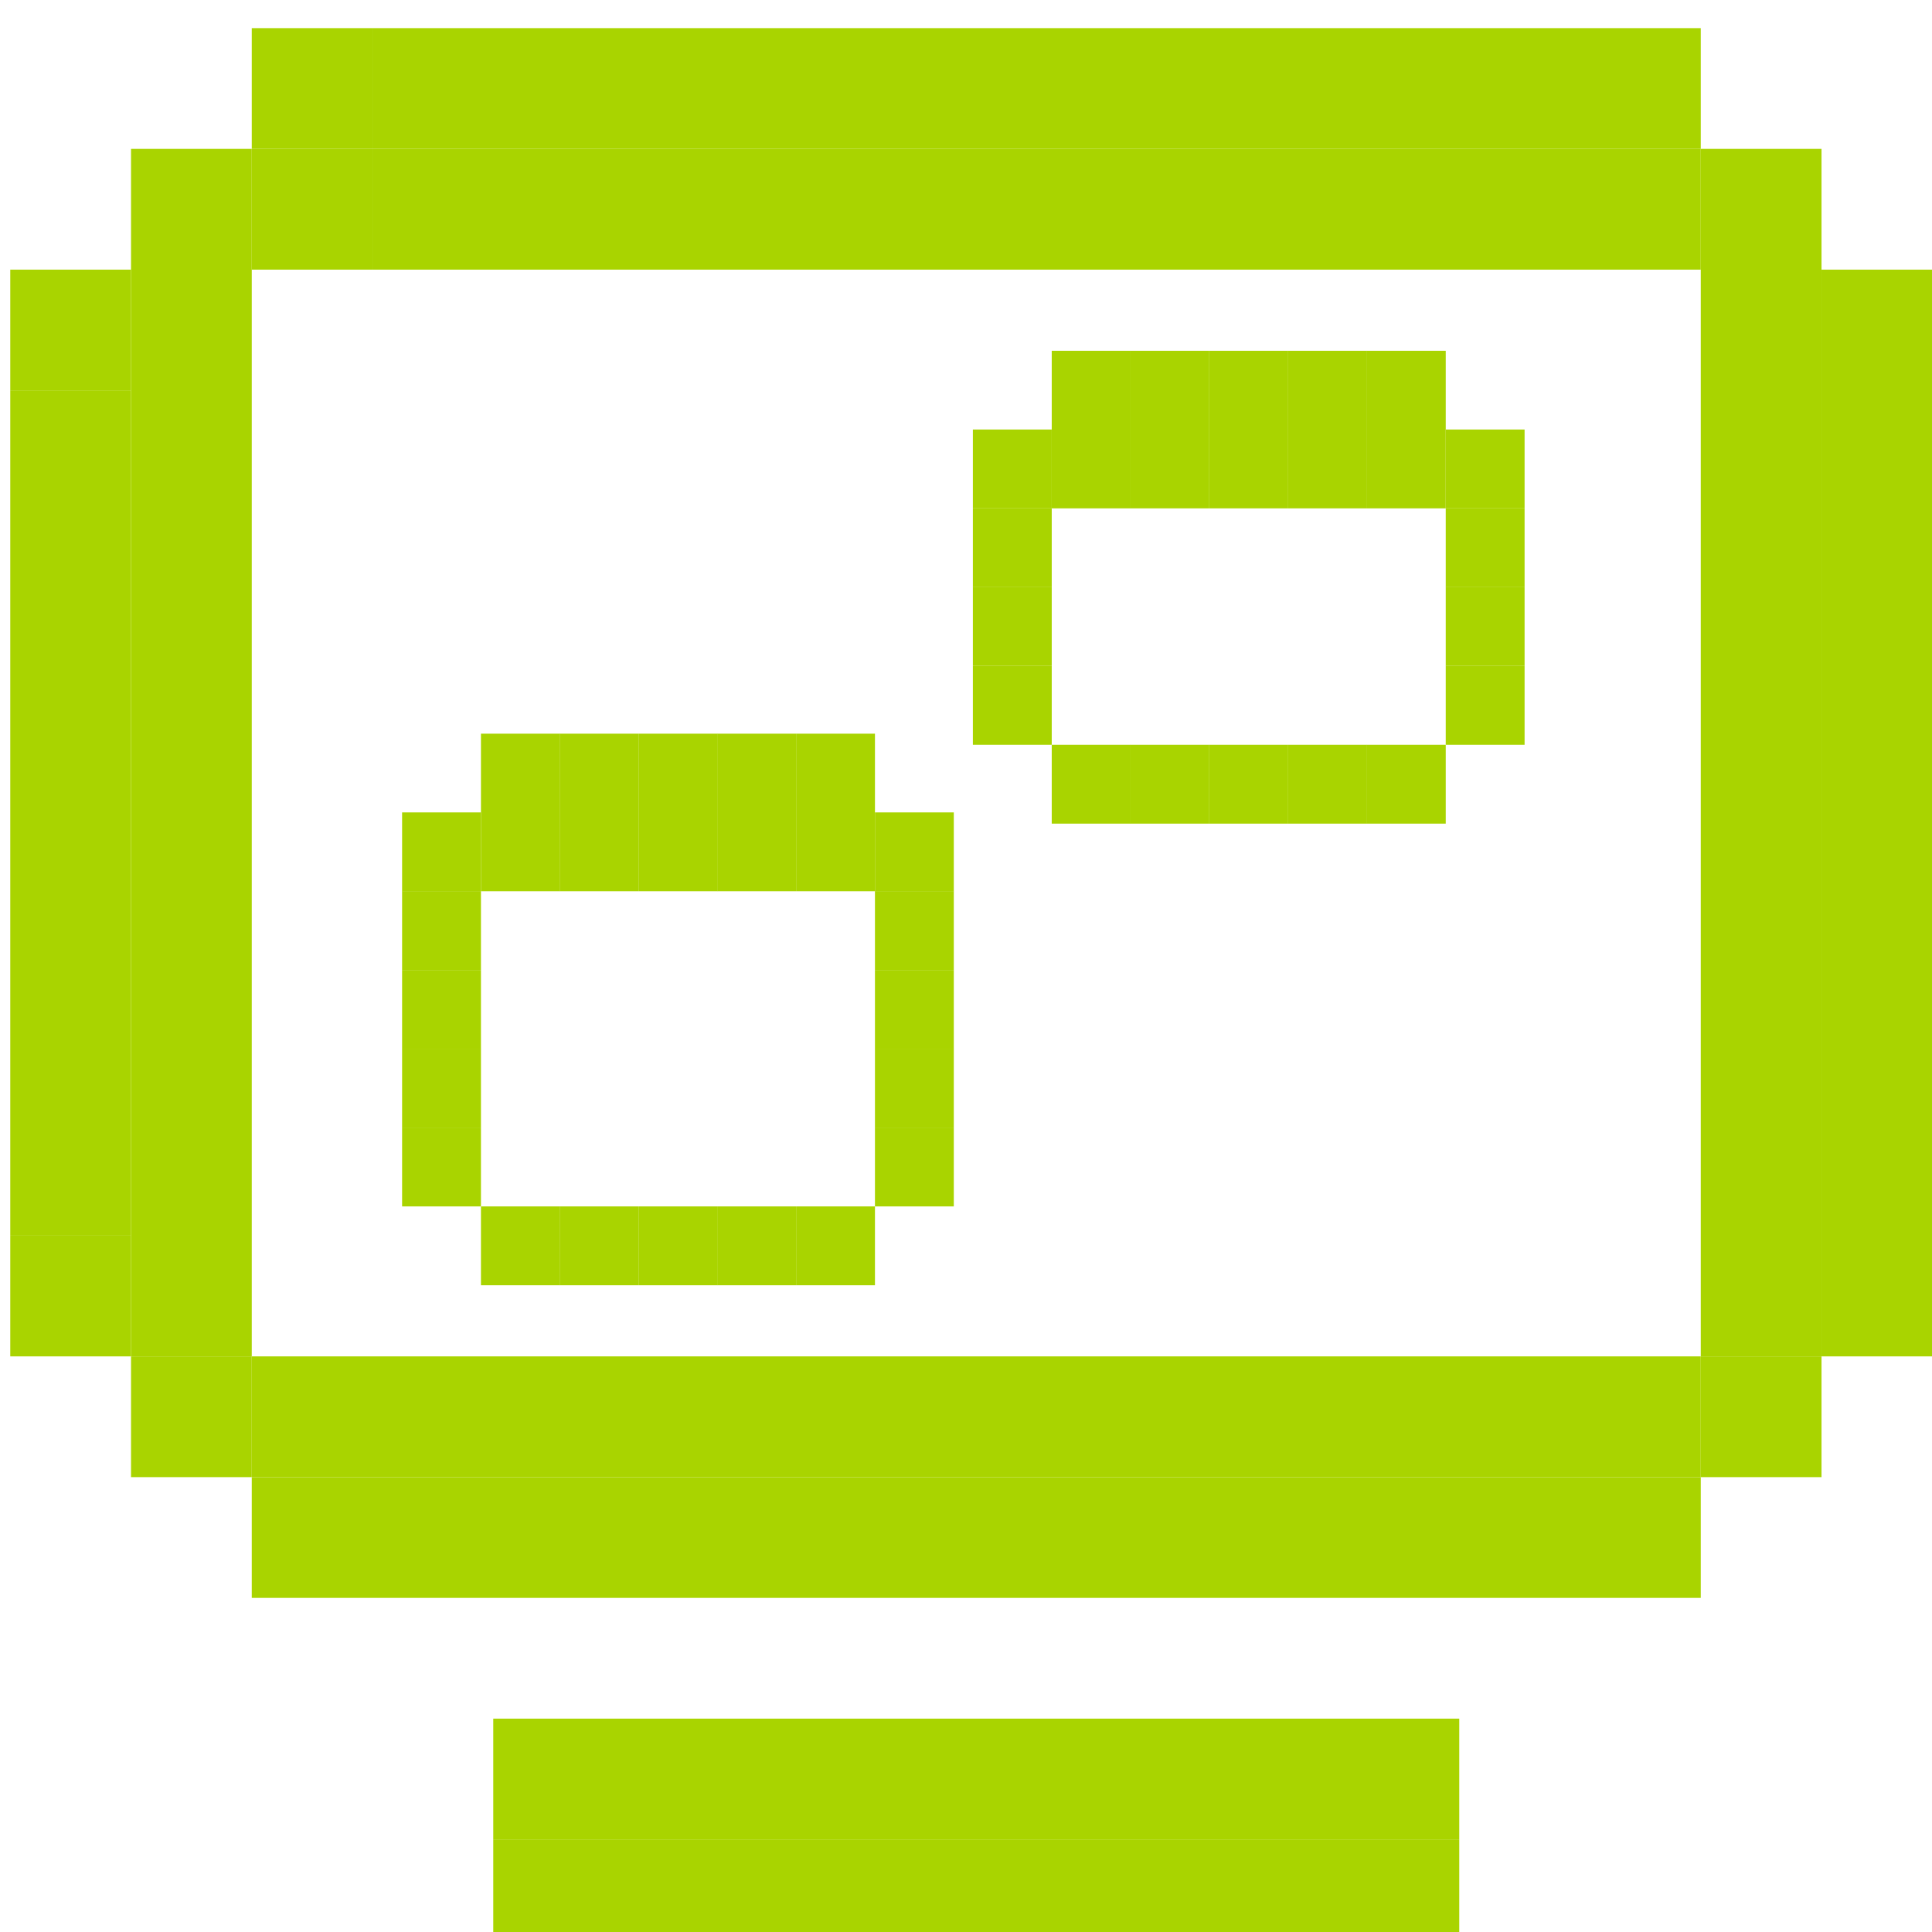 <?xml version="1.0" encoding="UTF-8" standalone="no"?>
<!-- Created with Inkscape (http://www.inkscape.org/) -->

<svg
   xmlns:dc="http://purl.org/dc/elements/1.1/"
   xmlns:cc="http://creativecommons.org/ns#"
   xmlns:rdf="http://www.w3.org/1999/02/22-rdf-syntax-ns#"
   xmlns:svg="http://www.w3.org/2000/svg"
   xmlns="http://www.w3.org/2000/svg"
   xmlns:sodipodi="http://sodipodi.sourceforge.net/DTD/sodipodi-0.dtd"
   xmlns:inkscape="http://www.inkscape.org/namespaces/inkscape"
   version="1.1"
   inkscape:version="0.48.5 r10040"
   height="16"
   sodipodi:docname="preferences-desktop-remote-desktop-symbolic.svg"
   width="16"
   id="svg7384">
  <sodipodi:namedview
     inkscape:object-nodes="false"
     inkscape:cx="23.391801"
     inkscape:cy="6.3759156"
     inkscape:window-maximized="1"
     inkscape:guide-bbox="true"
     inkscape:snap-to-guides="true"
     showborder="true"
     gridtolerance="10"
     inkscape:pageshadow="2"
     inkscape:object-paths="false"
     showgrid="false"
     inkscape:bbox-paths="false"
     pagecolor="#555753"
     inkscape:pageopacity="1"
     inkscape:snap-nodes="true"
     inkscape:window-height="1031"
     inkscape:current-layer="layer11"
     bordercolor="#666666"
     borderopacity="1"
     guidetolerance="10"
     showguides="true"
     objecttolerance="10"
     inkscape:window-width="1914"
     inkscape:snap-bbox-midpoints="false"
     inkscape:snap-grids="true"
     id="namedview88"
     inkscape:snap-others="false"
     inkscape:zoom="15.311887"
     inkscape:window-x="0"
     inkscape:window-y="25"
     inkscape:snap-bbox="true"
     inkscape:snap-global="true"
     borderlayer="true">
    <inkscape:grid
       empspacing="2"
       enabled="true"
       snapvisiblegridlinesonly="true"
       visible="true"
       spacingx="1px"
       spacingy="1px"
       type="xygrid"
       id="grid4866" />
  </sodipodi:namedview>
  <title
     id="title9167">Gnome Symbolic Icon Theme</title>
  <defs
     id="defs7386" />
  <g
     style="display:inline"
     inkscape:groupmode="layer"
     inkscape:label="status"
     id="layer9"
     transform="translate(-83,-528.999)" />
  <g
     inkscape:groupmode="layer"
     inkscape:label="devices"
     id="layer10"
     transform="translate(-83,-528.999)" />
  <g
     inkscape:groupmode="layer"
     inkscape:label="apps"
     id="layer11"
     transform="translate(-83,-528.999)">
    <rect
       style="fill:#a9d400;fill-opacity:1;stroke:none"
       id="rect3053-0-9"
       width="1"
       height="1"
       x="83.085"
       y="531.232" />
    <rect
       style="fill:#a9d400;fill-opacity:1;stroke:none"
       id="rect3053-0-56"
       width="1"
       height="10"
       x="84.085"
       y="530.232" />
    <rect
       style="fill:#a9d400;fill-opacity:1;stroke:none"
       id="rect3053-0-3"
       width="1"
       height="1"
       x="85.085"
       y="530.232" />
    <rect
       style="fill:#a9d400;fill-opacity:1;stroke:none"
       id="rect3053-0-7"
       width="1"
       height="1"
       x="85.085"
       y="529.232" />
    <rect
       style="fill:#a9d400;fill-opacity:1;stroke:none"
       id="rect3053-0-53"
       width="11"
       height="1"
       x="86.085"
       y="529.232" />
    <rect
       style="fill:#a9d400;fill-opacity:1;stroke:none"
       id="rect3053-0-4"
       width="11"
       height="1"
       x="86.085"
       y="530.232" />
    <rect
       style="fill:#a9d400;fill-opacity:1;stroke:none"
       id="rect3053-0-90"
       width="1"
       height="10"
       x="97.085"
       y="530.232" />
    <rect
       style="fill:#a9d400;fill-opacity:1;stroke:none"
       id="rect3053-0-1"
       width="1"
       height="9"
       x="98.085"
       y="531.232" />
    <rect
       style="fill:#a9d400;fill-opacity:1;stroke:none"
       id="rect3053-0-2"
       width="1"
       height="1"
       x="97.085"
       y="540.232" />
    <rect
       style="fill:#a9d400;fill-opacity:1;stroke:none"
       id="rect3053-0-5"
       width="12"
       height="1"
       x="85.085"
       y="541.232" />
    <rect
       style="fill:#a9d400;fill-opacity:1;stroke:none"
       id="rect3053-0-73"
       width="12"
       height="1"
       x="85.085"
       y="540.232" />
    <rect
       style="fill:#a9d400;fill-opacity:1;stroke:none"
       id="rect3053-0-50"
       width="1"
       height="1"
       x="84.085"
       y="540.232" />
    <rect
       style="fill:#a9d400;fill-opacity:1;stroke:none"
       id="rect3053-0-0"
       width="1"
       height="1"
       x="83.085"
       y="539.232" />
    <rect
       style="fill:#a9d400;fill-opacity:1;stroke:none"
       id="rect3053-0-43"
       width="1"
       height="7"
       x="83.085"
       y="532.232" />
    <rect
       style="fill:#a9d400;fill-opacity:1;stroke:none"
       id="rect3053-0-2-9"
       width="8"
       height="1"
       x="87.085"
       y="544.232" />
    <rect
       style="fill:#a9d400;fill-opacity:1;stroke:none"
       id="rect3053-0-2-34"
       width="8"
       height="1"
       x="87.085"
       y="543.232" />
    <rect
       style="fill:#a9d400;fill-opacity:1;stroke:none"
       id="rect3053-0-2-395-1"
       width="0.653"
       height="0.653"
       x="91.71"
       y="-535.82"
       transform="scale(1,-1)" />
    <rect
       style="fill:#a9d400;fill-opacity:1;stroke:none"
       id="rect3053-0-2-395-5"
       width="0.653"
       height="0.653"
       x="92.362"
       y="-535.82"
       transform="scale(1,-1)" />
    <rect
       style="fill:#a9d400;fill-opacity:1;stroke:none"
       id="rect3053-0-2-395-19"
       width="0.653"
       height="0.653"
       x="93.015"
       y="-535.82"
       transform="scale(1,-1)" />
    <rect
       style="fill:#a9d400;fill-opacity:1;stroke:none"
       id="rect3053-0-2-395-11"
       width="0.653"
       height="0.653"
       x="93.668"
       y="-535.82"
       transform="scale(1,-1)" />
    <rect
       style="fill:#a9d400;fill-opacity:1;stroke:none"
       id="rect3053-0-2-395-9"
       width="0.653"
       height="0.653"
       x="94.32"
       y="-535.82"
       transform="scale(1,-1)" />
    <rect
       style="fill:#a9d400;fill-opacity:1;stroke:none"
       id="rect3053-0-2-395-0"
       width="0.653"
       height="0.653"
       x="94.973"
       y="-535.167"
       transform="scale(1,-1)" />
    <rect
       style="fill:#a9d400;fill-opacity:1;stroke:none"
       id="rect3053-0-2-395-6"
       width="0.653"
       height="0.653"
       x="94.973"
       y="-534.514"
       transform="scale(1,-1)" />
    <rect
       style="fill:#a9d400;fill-opacity:1;stroke:none"
       id="rect3053-0-2-395-7"
       width="0.653"
       height="0.653"
       x="94.973"
       y="-533.862"
       transform="scale(1,-1)" />
    <rect
       style="fill:#a9d400;fill-opacity:1;stroke:none"
       id="rect3053-0-2-395-53"
       width="0.653"
       height="0.653"
       x="94.973"
       y="-533.209"
       transform="scale(1,-1)" />
    <rect
       style="fill:#a9d400;fill-opacity:1;stroke:none"
       id="rect3053-0-2-395-3"
       width="0.653"
       height="1.305"
       x="94.32"
       y="-533.209"
       transform="scale(1,-1)" />
    <rect
       style="fill:#a9d400;fill-opacity:1;stroke:none"
       id="rect3053-0-2-395-72"
       width="0.653"
       height="1.305"
       x="93.668"
       y="-533.209"
       transform="scale(1,-1)" />
    <rect
       style="fill:#a9d400;fill-opacity:1;stroke:none"
       id="rect3053-0-2-395-4"
       width="0.653"
       height="1.305"
       x="93.015"
       y="-533.209"
       transform="scale(1,-1)" />
    <rect
       style="fill:#a9d400;fill-opacity:1;stroke:none"
       id="rect3053-0-2-395-532"
       width="0.653"
       height="1.305"
       x="92.362"
       y="-533.209"
       transform="scale(1,-1)" />
    <rect
       style="fill:#a9d400;fill-opacity:1;stroke:none"
       id="rect3053-0-2-395-2"
       width="0.653"
       height="1.305"
       x="91.71"
       y="-533.209"
       transform="scale(1,-1)" />
    <rect
       style="fill:#a9d400;fill-opacity:1;stroke:none"
       id="rect3053-0-2-395-70"
       width="0.653"
       height="0.653"
       x="91.057"
       y="-533.209"
       transform="scale(1,-1)" />
    <rect
       style="fill:#a9d400;fill-opacity:1;stroke:none"
       id="rect3053-0-2-395-702"
       width="0.653"
       height="0.653"
       x="91.057"
       y="-533.862"
       transform="scale(1,-1)" />
    <rect
       style="fill:#a9d400;fill-opacity:1;stroke:none"
       id="rect3053-0-2-395-8"
       width="0.653"
       height="0.653"
       x="91.057"
       y="-534.514"
       transform="scale(1,-1)" />
    <rect
       style="fill:#a9d400;fill-opacity:1;stroke:none"
       id="rect3053-0-2-395-58"
       width="0.653"
       height="0.653"
       x="91.057"
       y="-535.167"
       transform="scale(1,-1)" />
    <rect
       style="fill:#a9d400;fill-opacity:1;stroke:none"
       id="rect3053-0-2-395-73"
       width="0.653"
       height="0.653"
       x="86.983"
       y="-539.643"
       transform="scale(1,-1)" />
    <rect
       style="fill:#a9d400;fill-opacity:1;stroke:none"
       id="rect3053-0-2-395-90"
       width="0.653"
       height="0.653"
       x="88.288"
       y="-539.643"
       transform="scale(1,-1)" />
    <rect
       style="fill:#a9d400;fill-opacity:1;stroke:none"
       id="rect3053-0-2-395-83"
       width="0.653"
       height="0.653"
       x="87.635"
       y="-539.643"
       transform="scale(1,-1)" />
    <rect
       style="fill:#a9d400;fill-opacity:1;stroke:none"
       id="rect3053-0-2-395-99"
       width="0.653"
       height="0.653"
       x="88.94"
       y="-539.643"
       transform="scale(1,-1)" />
    <rect
       style="fill:#a9d400;fill-opacity:1;stroke:none"
       id="rect3053-0-2-395-48"
       width="0.653"
       height="0.653"
       x="89.593"
       y="-539.643"
       transform="scale(1,-1)" />
    <rect
       style="fill:#a9d400;fill-opacity:1;stroke:none"
       id="rect3053-0-2-395-118"
       width="0.653"
       height="0.653"
       x="90.246"
       y="-538.99"
       transform="scale(1,-1)" />
    <rect
       style="fill:#a9d400;fill-opacity:1;stroke:none"
       id="rect3053-0-2-395-96"
       width="0.653"
       height="0.653"
       x="90.246"
       y="-538.337"
       transform="scale(1,-1)" />
    <rect
       style="fill:#a9d400;fill-opacity:1;stroke:none"
       id="rect3053-0-2-395-38"
       width="0.653"
       height="0.653"
       x="90.246"
       y="-537.685"
       transform="scale(1,-1)" />
    <rect
       style="fill:#a9d400;fill-opacity:1;stroke:none"
       id="rect3053-0-2-395-87"
       width="0.653"
       height="0.653"
       x="90.246"
       y="-537.032"
       transform="scale(1,-1)" />
    <rect
       style="fill:#a9d400;fill-opacity:1;stroke:none"
       id="rect3053-0-2-395-33"
       width="0.653"
       height="0.653"
       x="90.246"
       y="-536.38"
       transform="scale(1,-1)" />
    <rect
       style="fill:#a9d400;fill-opacity:1;stroke:none"
       id="rect3053-0-2-395-07"
       width="0.653"
       height="1.305"
       x="89.593"
       y="-536.38"
       transform="scale(1,-1)" />
    <rect
       style="fill:#a9d400;fill-opacity:1;stroke:none"
       id="rect3053-0-2-395-22"
       width="0.653"
       height="1.305"
       x="88.94"
       y="-536.38"
       transform="scale(1,-1)" />
    <rect
       style="fill:#a9d400;fill-opacity:1;stroke:none"
       id="rect3053-0-2-395-63"
       width="0.653"
       height="1.305"
       x="88.288"
       y="-536.38"
       transform="scale(1,-1)" />
    <rect
       style="fill:#a9d400;fill-opacity:1;stroke:none"
       id="rect3053-0-2-395-44"
       width="0.653"
       height="1.305"
       x="87.635"
       y="-536.38"
       transform="scale(1,-1)" />
    <rect
       style="fill:#a9d400;fill-opacity:1;stroke:none"
       id="rect3053-0-2-395-03"
       width="0.653"
       height="1.305"
       x="86.983"
       y="-536.38"
       transform="scale(1,-1)" />
    <rect
       style="fill:#a9d400;fill-opacity:1;stroke:none"
       id="rect3053-0-2-395-334"
       width="0.653"
       height="0.653"
       x="86.33"
       y="-536.38"
       transform="scale(1,-1)" />
    <rect
       style="fill:#a9d400;fill-opacity:1;stroke:none"
       id="rect3053-0-2-395-339"
       width="0.653"
       height="0.653"
       x="86.33"
       y="-537.032"
       transform="scale(1,-1)" />
    <rect
       style="fill:#a9d400;fill-opacity:1;stroke:none"
       id="rect3053-0-2-395-24"
       width="0.653"
       height="0.653"
       x="86.33"
       y="-537.685"
       transform="scale(1,-1)" />
    <rect
       style="fill:#a9d400;fill-opacity:1;stroke:none"
       id="rect3053-0-2-395-43"
       width="0.653"
       height="0.653"
       x="86.33"
       y="-538.337"
       transform="scale(1,-1)" />
    <rect
       style="fill:#a9d400;fill-opacity:1;stroke:none"
       id="rect3053-0-2-395-77"
       width="0.653"
       height="0.653"
       x="86.33"
       y="-538.99"
       transform="scale(1,-1)" />
  </g>
  <g
     inkscape:groupmode="layer"
     inkscape:label="places"
     id="layer13"
     transform="translate(-83,-528.999)" />
  <g
     inkscape:groupmode="layer"
     inkscape:label="mimetypes"
     id="layer14"
     transform="translate(-83,-528.999)" />
  <g
     style="display:inline"
     inkscape:groupmode="layer"
     inkscape:label="emblems"
     id="layer15"
     transform="translate(-83,-528.999)" />
  <g
     style="display:inline"
     inkscape:groupmode="layer"
     inkscape:label="emotes"
     id="g71291"
     transform="translate(-83,-528.999)" />
  <g
     style="display:inline"
     inkscape:groupmode="layer"
     inkscape:label="categories"
     id="g4953"
     transform="translate(-83,-528.999)" />
  <g
     style="display:inline"
     inkscape:groupmode="layer"
     inkscape:label="actions"
     id="layer12"
     transform="translate(-83,-528.999)" />
</svg>

